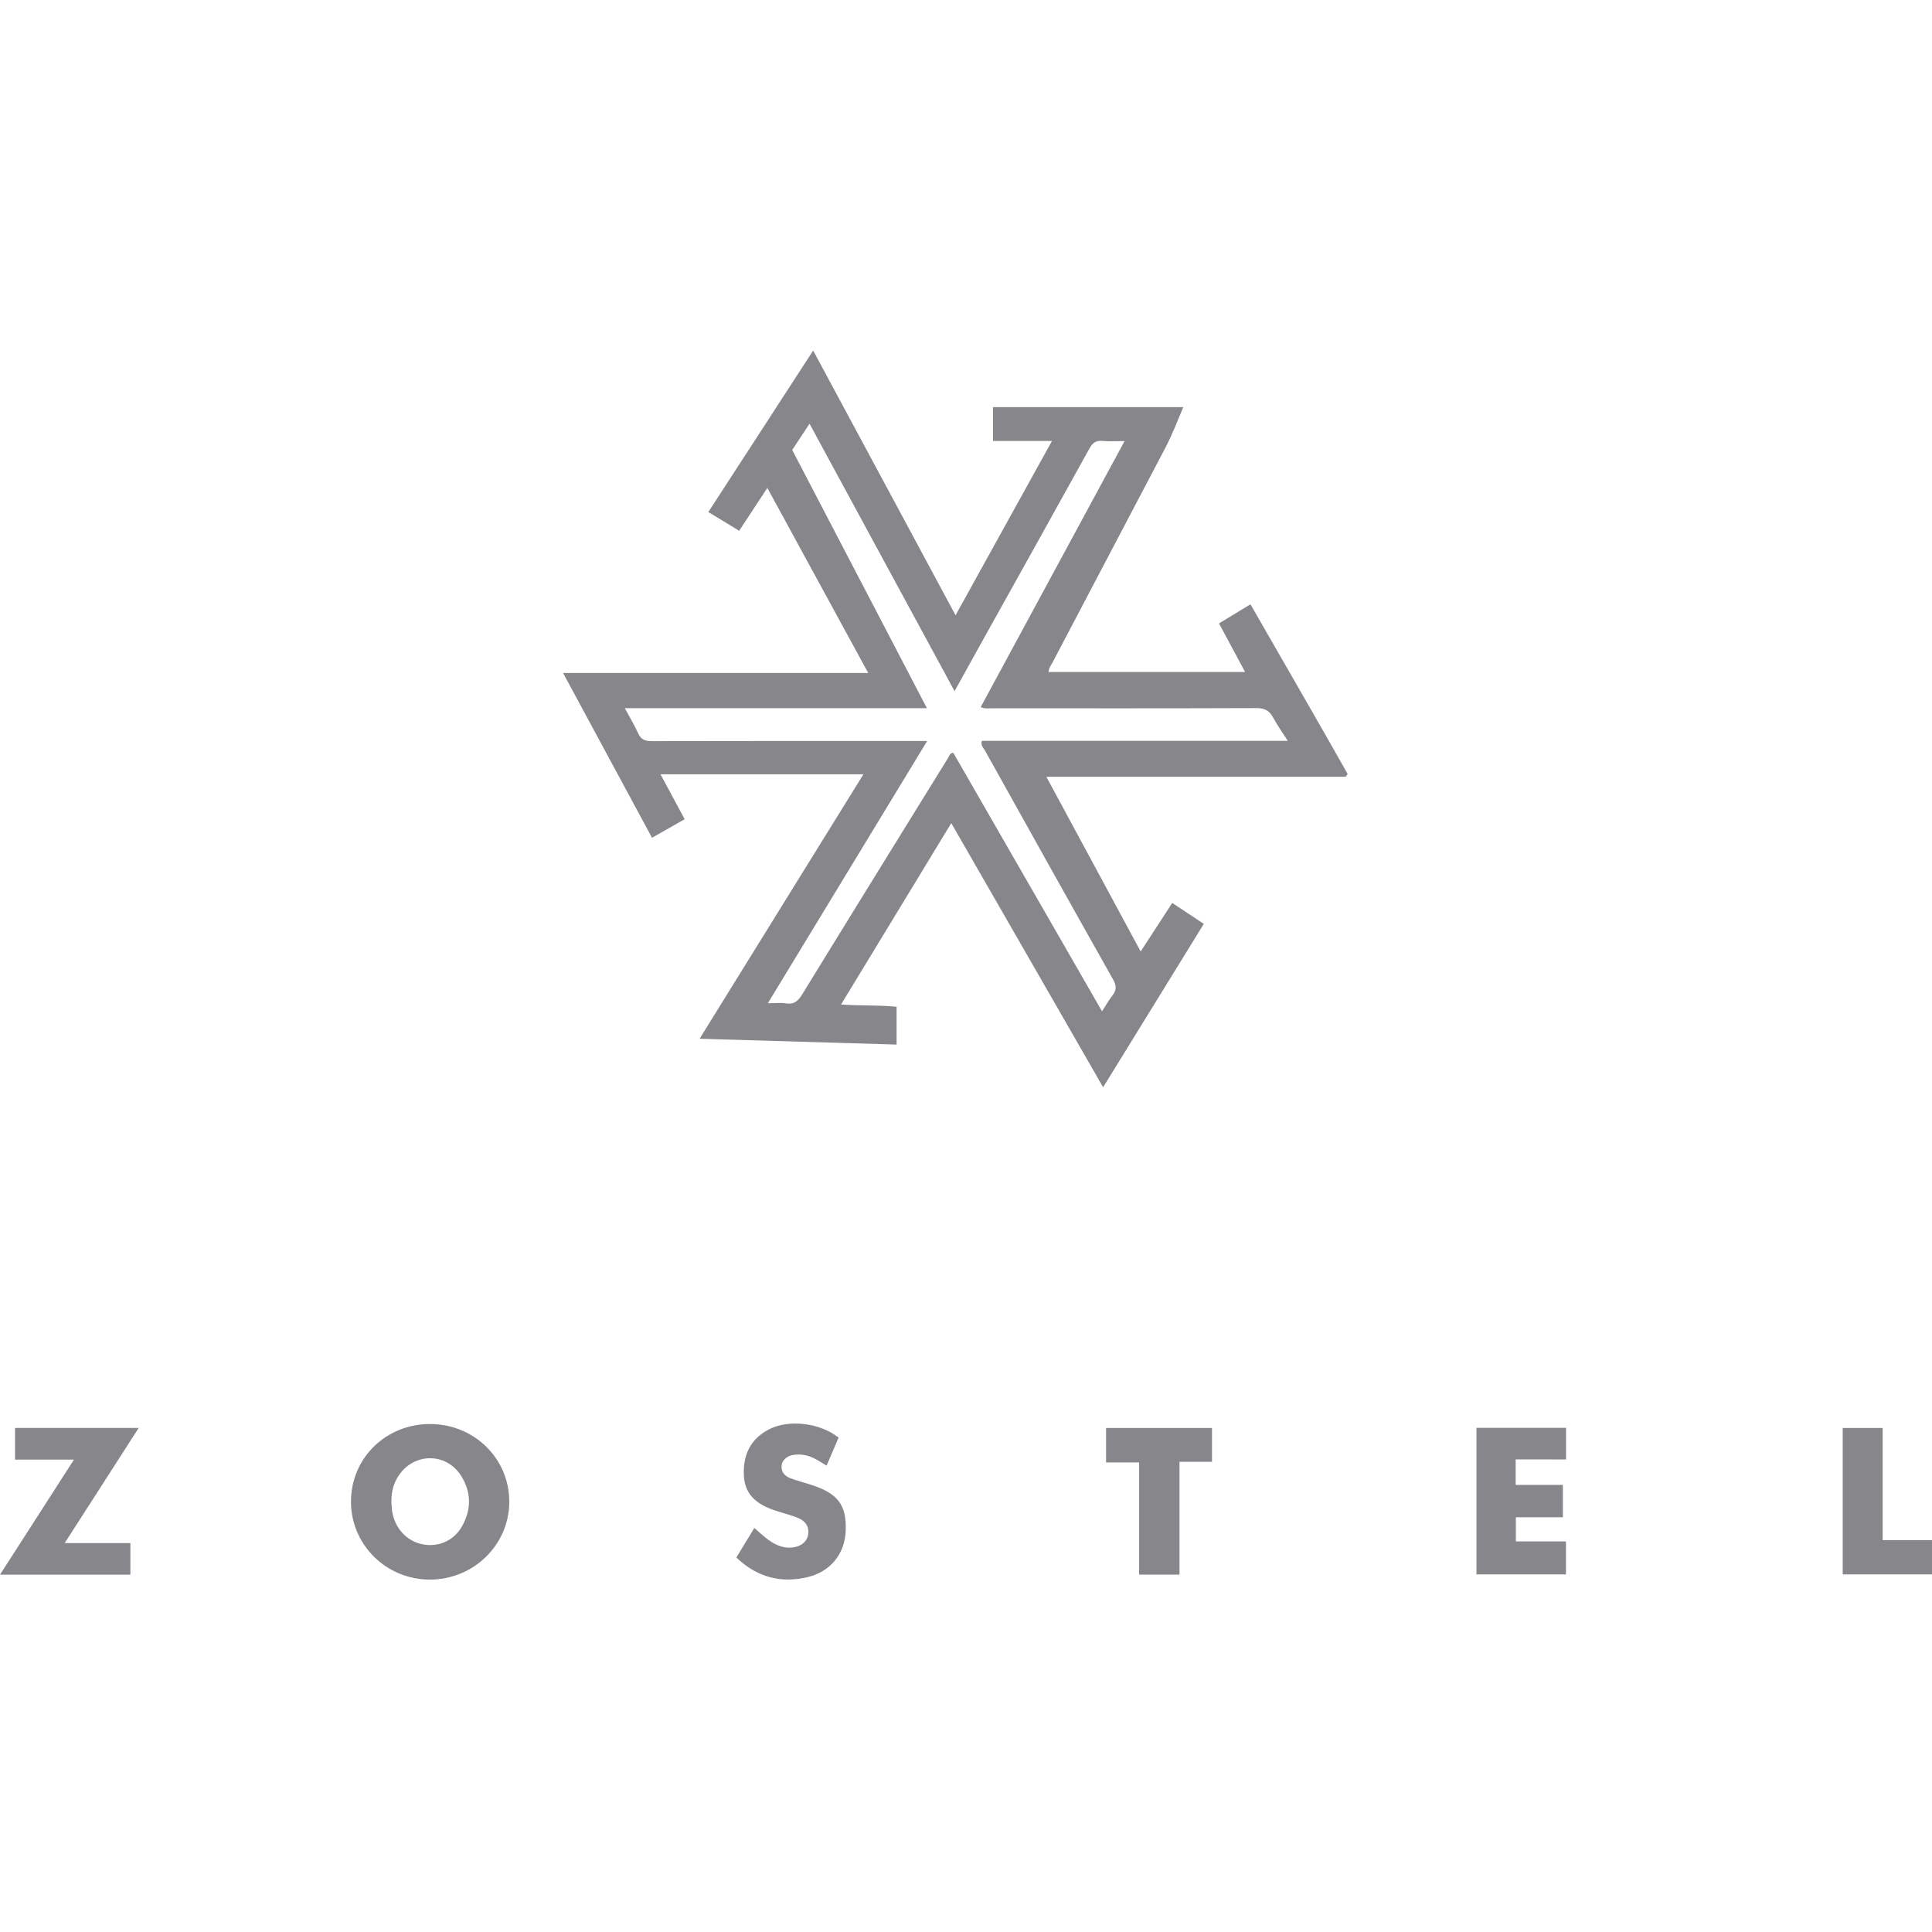 <svg width="1080" height="1080" viewBox="0 0 1080 1080" fill="none" xmlns="http://www.w3.org/2000/svg">
<g clip-path="url(#clip0)">
<g clip-path="url(#clip1)">
<path d="M752.231 434.21C696.755 434.21 641.253 434.21 584.912 434.21C602.65 467.069 619.906 499.038 637.644 531.897C643.667 522.621 649.283 513.981 655.281 504.756C661.126 508.619 666.742 512.355 672.943 516.446C654.239 546.789 635.662 576.954 616.653 607.78C588.267 558.403 560.262 509.686 531.774 460.131C511.087 494.134 490.783 527.552 470.147 561.529C480.973 562.317 491.011 561.732 501.202 562.799C501.202 569.763 501.202 576.522 501.202 583.918C464.582 582.825 428.241 581.757 391.087 580.665C421.761 531.16 452.028 482.291 482.65 432.838C444.633 432.838 407.225 432.838 369.232 432.838C373.756 441.275 378.127 449.356 382.727 457.946C376.653 461.402 370.783 464.731 364.48 468.314C347.885 437.539 331.52 407.221 314.772 376.217C371.672 376.217 427.962 376.217 485.344 376.217C466.361 341.376 447.86 307.425 428.953 272.761C423.489 281.071 418.457 288.721 413.197 296.7C407.326 293.117 401.837 289.788 395.967 286.23C415.56 256.04 434.874 226.281 454.569 195.963C481.176 245.442 507.403 294.184 534.162 343.943C552.257 311.262 569.944 279.267 588.063 246.51C576.551 246.51 566.005 246.51 555.103 246.51C555.103 240.004 555.103 233.981 555.103 227.603C590.401 227.603 625.675 227.603 661.456 227.603C658.127 235.481 655.23 243.104 651.418 250.373C630.401 290.322 609.385 330.271 588.419 370.22C587.555 371.846 586.335 373.346 586.132 375.633C622.523 375.633 658.838 375.633 696.018 375.633C691.189 366.662 686.488 357.92 681.431 348.492C687.199 344.985 692.943 341.503 699.016 337.819C717.263 369.712 735.535 401.046 753.349 432.66C753.019 433.193 752.638 433.702 752.231 434.21ZM349.283 395.887C352.155 401.224 354.722 405.468 356.755 409.94C358.33 413.422 360.592 414.311 364.302 414.311C413.4 414.184 462.473 414.235 511.57 414.235C513.527 414.235 515.484 414.235 518.279 414.235C488.445 463.333 459.169 511.567 429.232 560.817C433.527 560.817 436.475 560.436 439.27 560.893C443.946 561.656 446.208 559.47 448.521 555.735C475.611 511.567 502.879 467.526 530.122 423.46C530.757 422.444 531.011 420.817 532.917 420.843C560.49 468.771 588.063 516.7 616.043 565.341C618.203 561.986 619.779 559.14 621.761 556.624C624.175 553.574 624.251 551.109 622.218 547.526C598.203 504.934 574.391 462.24 550.579 419.521C549.715 417.996 548.038 416.624 548.877 414.134C605.547 414.134 662.295 414.134 719.88 414.134C716.856 409.407 713.985 405.417 711.672 401.097C709.563 397.158 706.869 395.811 702.295 395.836C653.044 396.014 603.769 395.963 554.518 395.938C552.587 395.938 550.554 396.345 548.216 395.277C575.001 345.747 601.659 296.497 628.648 246.561C623.921 246.561 619.982 246.815 616.094 246.484C612.46 246.179 610.681 247.679 608.978 250.754C588.953 286.967 568.775 323.079 548.648 359.216C543.743 368.009 538.889 376.802 533.603 386.357C506.462 336.294 479.703 286.916 452.536 236.853C449.08 242.113 445.98 246.789 442.854 251.542C467.911 299.572 492.866 347.399 518.152 395.887C461.659 395.887 405.954 395.887 349.283 395.887Z" fill="#86868B"/>
<path d="M240.469 796.039C265.195 796.09 284.814 815.454 284.687 839.673C284.56 863.561 264.84 882.875 240.519 883.002C216.072 883.129 196.199 863.612 196.199 839.444C196.199 815.099 215.666 795.988 240.469 796.039ZM218.791 839.622C218.918 841.325 218.944 843.027 219.198 844.73C220.621 854.158 227.254 861.401 235.996 863.231C244.89 865.086 253.683 861.376 258.258 853.244C263.645 843.688 263.544 833.853 257.521 824.629C249.236 811.947 231.574 812.075 223.035 824.603C219.935 829.127 218.69 834.184 218.791 839.622Z" fill="#86868B"/>
<path d="M36.164 862.585C49.073 862.585 60.84 862.585 72.885 862.585C72.885 868.608 72.885 874.3 72.885 880.247C48.743 880.247 24.88 880.247 0.001 880.247C13.826 858.722 27.32 837.731 41.348 815.927C29.937 815.927 19.315 815.927 8.413 815.927C8.413 809.726 8.413 804.135 8.413 798.214C31.259 798.214 54.029 798.214 77.536 798.214C63.838 819.535 50.319 840.577 36.164 862.585Z" fill="#86868B"/>
<path d="M847.273 815.814C847.273 821.074 847.273 825.318 847.273 830.07C856.041 830.07 864.681 830.07 873.652 830.07C873.652 836.271 873.652 841.964 873.652 848.164C864.859 848.164 856.244 848.164 847.375 848.164C847.375 852.84 847.375 857.033 847.375 861.659C856.651 861.659 865.799 861.659 875.38 861.659C875.38 867.936 875.38 873.781 875.38 880.108C858.887 880.108 842.267 880.108 825.342 880.108C825.342 852.942 825.342 825.674 825.342 798.152C842.013 798.152 858.531 798.152 875.431 798.152C875.431 803.793 875.431 809.511 875.431 815.839C866.282 815.814 856.981 815.814 847.273 815.814Z" fill="#86868B"/>
<path d="M411.627 870.654C415.058 865.037 418.311 859.675 421.665 854.161C424.511 856.575 426.976 858.938 429.721 860.92C433.965 863.995 438.666 865.901 444.105 864.885C448.628 864.021 451.5 861.149 451.856 857.21C452.211 853.322 450.305 850.247 446.062 848.519C443.063 847.299 439.912 846.461 436.837 845.469C435.21 844.936 433.558 844.504 431.957 843.919C423.012 840.692 416.379 835.482 415.846 825.012C415.236 813.322 419.48 804.275 430.128 798.887C441.182 793.297 458.514 795.431 468.781 803.64C466.646 808.646 464.435 813.754 462.072 819.294C460.344 818.252 458.844 817.337 457.319 816.422C453.101 813.856 448.577 812.534 443.622 813.271C439.912 813.805 437.142 816.321 436.913 819.319C436.608 822.928 438.743 825.164 441.818 826.333C445.655 827.782 449.619 828.773 453.533 830.044C468.425 834.872 473.253 841.302 472.771 855.584C472.338 868.519 464.308 878.582 451.398 881.632C436.354 885.19 423.114 881.657 411.627 870.654Z" fill="#86868B"/>
<path d="M659.343 880.219C651.643 880.219 644.502 880.219 636.776 880.219C636.776 859.584 636.776 838.847 636.776 817.526C630.347 817.526 624.451 817.526 618.301 817.526C618.301 810.868 618.301 804.768 618.301 798.263C637.869 798.263 657.564 798.263 677.513 798.263C677.513 804.413 677.513 810.486 677.513 817.145C671.693 817.145 665.798 817.145 659.343 817.145C659.343 838.466 659.343 859.203 659.343 880.219Z" fill="#86868B"/>
<path d="M1052.43 798.257C1052.43 819.121 1052.43 839.782 1052.43 860.976C1061.68 860.976 1070.65 860.976 1080.01 860.976C1080.01 867.558 1080.01 873.606 1080.01 880.087C1063.56 880.087 1046.94 880.087 1030.09 880.087C1030.09 852.895 1030.09 825.779 1030.09 798.257C1037.26 798.257 1044.5 798.257 1052.43 798.257Z" fill="#86868B"/>
</g>
</g>
<defs>
<clipPath id="clip0">
<rect width="1080" height="1080" fill="white"/>
</clipPath>
<clipPath id="clip1">
<rect width="1080" height="687.014" fill="white" transform="translate(0 196)"/>
</clipPath>
</defs>
</svg>
